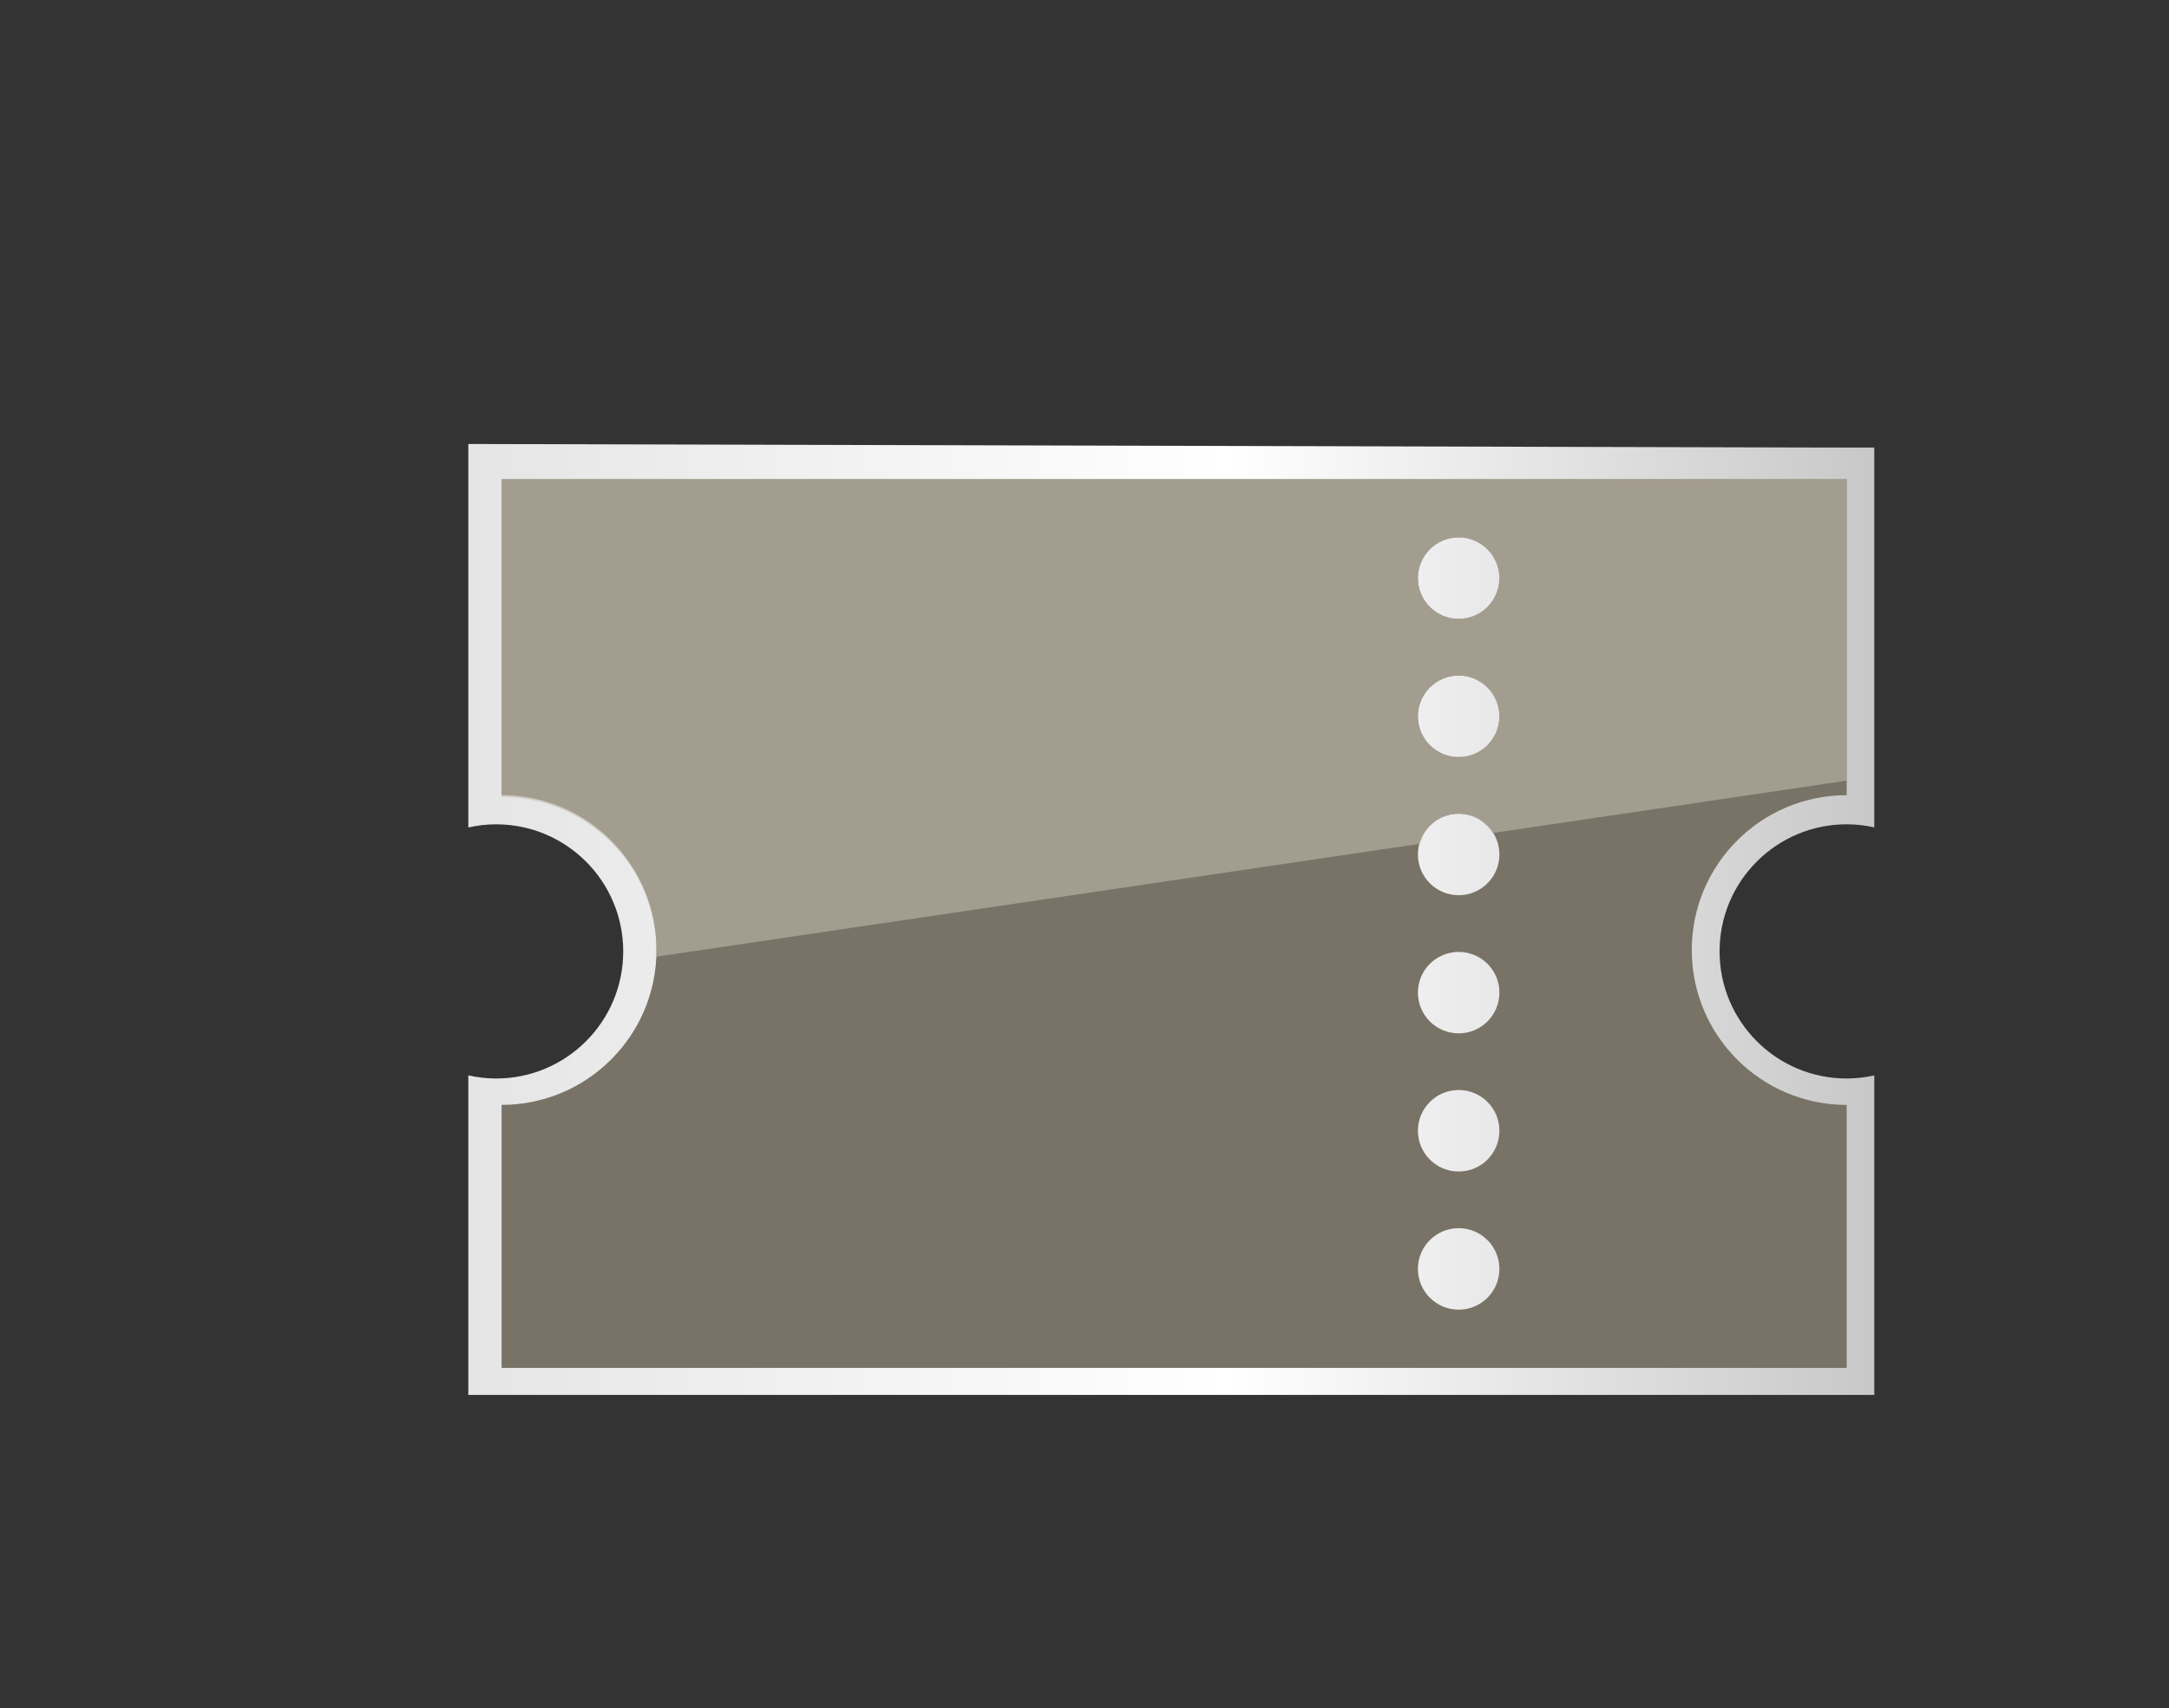 <?xml version="1.0" encoding="utf-8"?>
<!-- Generator: Adobe Illustrator 16.0.0, SVG Export Plug-In . SVG Version: 6.00 Build 0)  -->
<!DOCTYPE svg PUBLIC "-//W3C//DTD SVG 1.1//EN" "http://www.w3.org/Graphics/SVG/1.1/DTD/svg11.dtd">
<svg version="1.1" id="Layer_1" xmlns="http://www.w3.org/2000/svg" xmlns:xlink="http://www.w3.org/1999/xlink" x="0px" y="0px"
	 width="107.354px" height="84.559px" viewBox="0 0 107.354 84.559" enable-background="new 0 0 107.354 84.559"
	 xml:space="preserve">
<rect x="0" y="0" width="107.354" height="84.559" fill="#333333" stroke="none"/>
<g>
	<linearGradient id="SVGID_1_" gradientUnits="userSpaceOnUse" x1="23.178" y1="45.515" x2="92.767" y2="45.515">
		<stop  offset="0" style="stop-color:#E5E5E5"/>
		<stop  offset="0.54" style="stop-color:#FFFFFF"/>
		<stop  offset="1" style="stop-color:#C8C8C8"/>
	</linearGradient>
	<path fill="url(#SVGID_1_)" d="M91.402,53.389c-3.475,0-6.292-2.816-6.292-6.291c0-3.476,2.817-6.292,6.292-6.292
		c0.47,0,0.925,0.055,1.365,0.153V22.155h-2.582l-67.006-0.176v18.983c0.443-0.099,0.902-0.155,1.375-0.155
		c3.474,0,6.292,2.816,6.292,6.292c0,3.475-2.817,6.291-6.292,6.291c-0.473,0-0.932-0.057-1.375-0.155v15.818h69.588V53.237
		C92.326,53.333,91.871,53.389,91.402,53.389z"/>
	<path fill="#787366" d="M91.401,54.697c-4.233,0-7.667-3.433-7.667-7.667s3.434-7.666,7.667-7.666h0.001V23.722H24.826v15.641
		c4.234,0,7.667,3.432,7.667,7.666s-3.433,7.667-7.667,7.667v13.02h66.575L91.401,54.697L91.401,54.697z M72.197,64.833
		c-1.113,0-2.018-0.9-2.018-2.018c0-1.115,0.904-2.016,2.018-2.016s2.016,0.905,2.016,2.016
		C74.212,63.933,73.31,64.833,72.197,64.833z M72.197,57.995c-1.113,0-2.018-0.903-2.018-2.018c0-1.113,0.904-2.018,2.018-2.018
		s2.016,0.904,2.016,2.018C74.212,57.092,73.31,57.995,72.197,57.995z M72.197,51.155c-1.113,0-2.018-0.903-2.018-2.017
		c0-1.114,0.904-2.014,2.018-2.014s2.016,0.899,2.016,2.014C74.212,50.251,73.31,51.155,72.197,51.155z M72.197,44.316
		c-1.113,0-2.018-0.902-2.018-2.016s0.904-2.017,2.018-2.017s2.016,0.903,2.016,2.017S73.31,44.316,72.197,44.316z M72.197,37.478
		c-1.113,0-2.018-0.902-2.018-2.018c0-1.113,0.904-2.018,2.018-2.018s2.016,0.904,2.016,2.018
		C74.212,36.575,73.31,37.478,72.197,37.478z M72.197,30.637c-1.113,0-2.018-0.903-2.018-2.018c0-1.113,0.904-2.018,2.018-2.018
		s2.016,0.905,2.016,2.018C74.212,29.734,73.31,30.637,72.197,30.637z"/>
	<path opacity="0.6" fill="#C0B9AB" d="M24.826,23.722v15.725c4.234,0,7.667,3.432,7.667,7.666c0,0.083-0.01,0.164-0.013,0.247
		l37.806-5.59c0.236-0.852,0.984-1.487,1.91-1.487c0.716,0,1.315,0.394,1.673,0.956l17.532-2.594V23.722H24.826z M72.197,37.478
		c-1.113,0-2.018-0.902-2.018-2.018c0-1.113,0.904-2.018,2.018-2.018s2.016,0.904,2.016,2.018
		C74.212,36.575,73.31,37.478,72.197,37.478z M72.197,30.637c-1.113,0-2.018-0.903-2.018-2.018c0-1.113,0.904-2.018,2.018-2.018
		s2.016,0.905,2.016,2.018C74.212,29.734,73.31,30.637,72.197,30.637z"/>
</g>
</svg>
